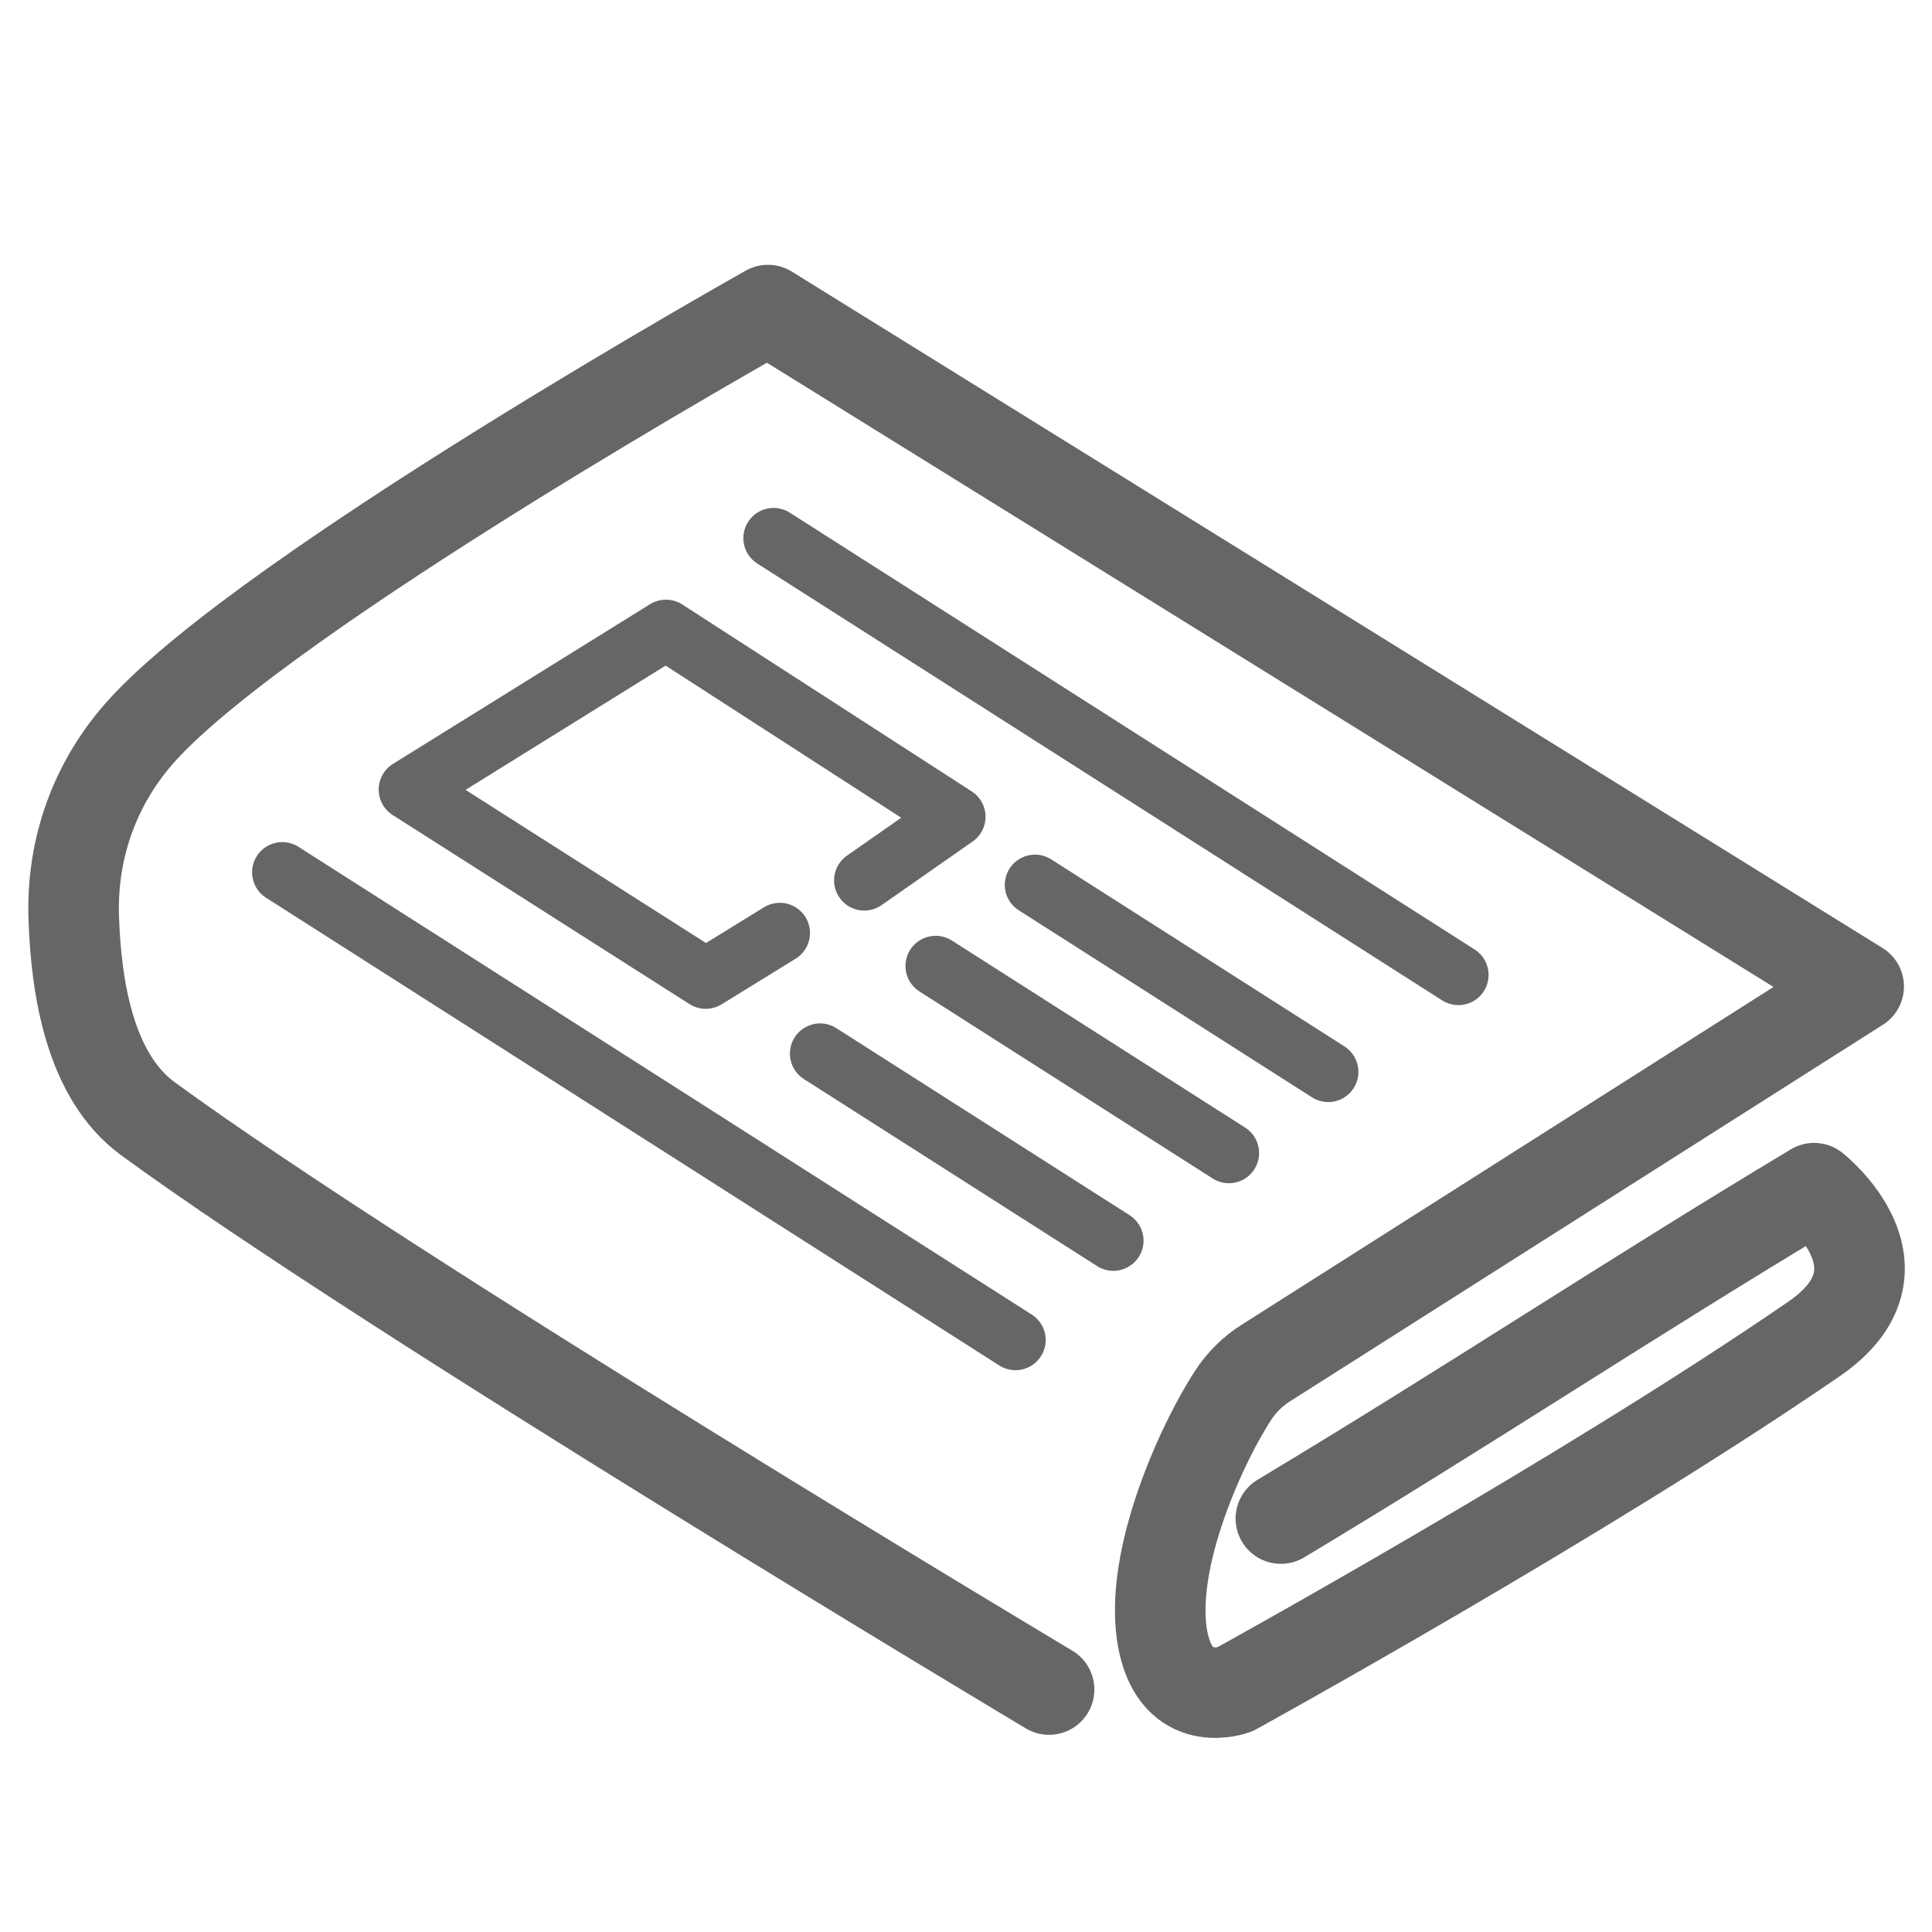 <svg xmlns="http://www.w3.org/2000/svg" id="article" viewBox="0 0 640 640" fill="none" stroke="#666" stroke-width="20" stroke-linecap="round" stroke-linejoin="round">
  <line x1="93.51" y1="288.96" x2="336.39" y2="443.89"/>
  <line x1="256.25" y1="178.26" x2="483.11" y2="322.96"/>
  <line x1="342.85" y1="293.11" x2="439.99" y2="355.07"/>
  <line x1="309.95" y1="320" x2="407.09" y2="381.96"/>
  <line x1="271.67" y1="349.02" x2="368.81" y2="410.98"/>
  <polyline points="286.3,291.64 316.47,270.56 220.6,208.65 135.44,261.55 233.78,324.19 258.32,309.07 "/>
  <path stroke-width="30" d="M347.52,559.68c0,0-218.88-130.8-298.56-189.12c-19.08-13.97-23.75-42.94-24.53-66.58c-0.77-23.23,7.19-45.13,22.85-62.3C89.72,195.12,254.4,102.72,254.4,102.72l361.31,224.07l-196.49,124.8c-4.28,2.72-7.93,6.33-10.7,10.58c-11,16.87-29.73,58.2-22.61,84.07c5.5,19.97,23.04,13.44,23.04,13.44s116.13-63.97,192-116.16c33.84-23.28,0-49.92,0-49.92c-62.4,37.44-114.24,72-176.64,109.44"/>
</svg>